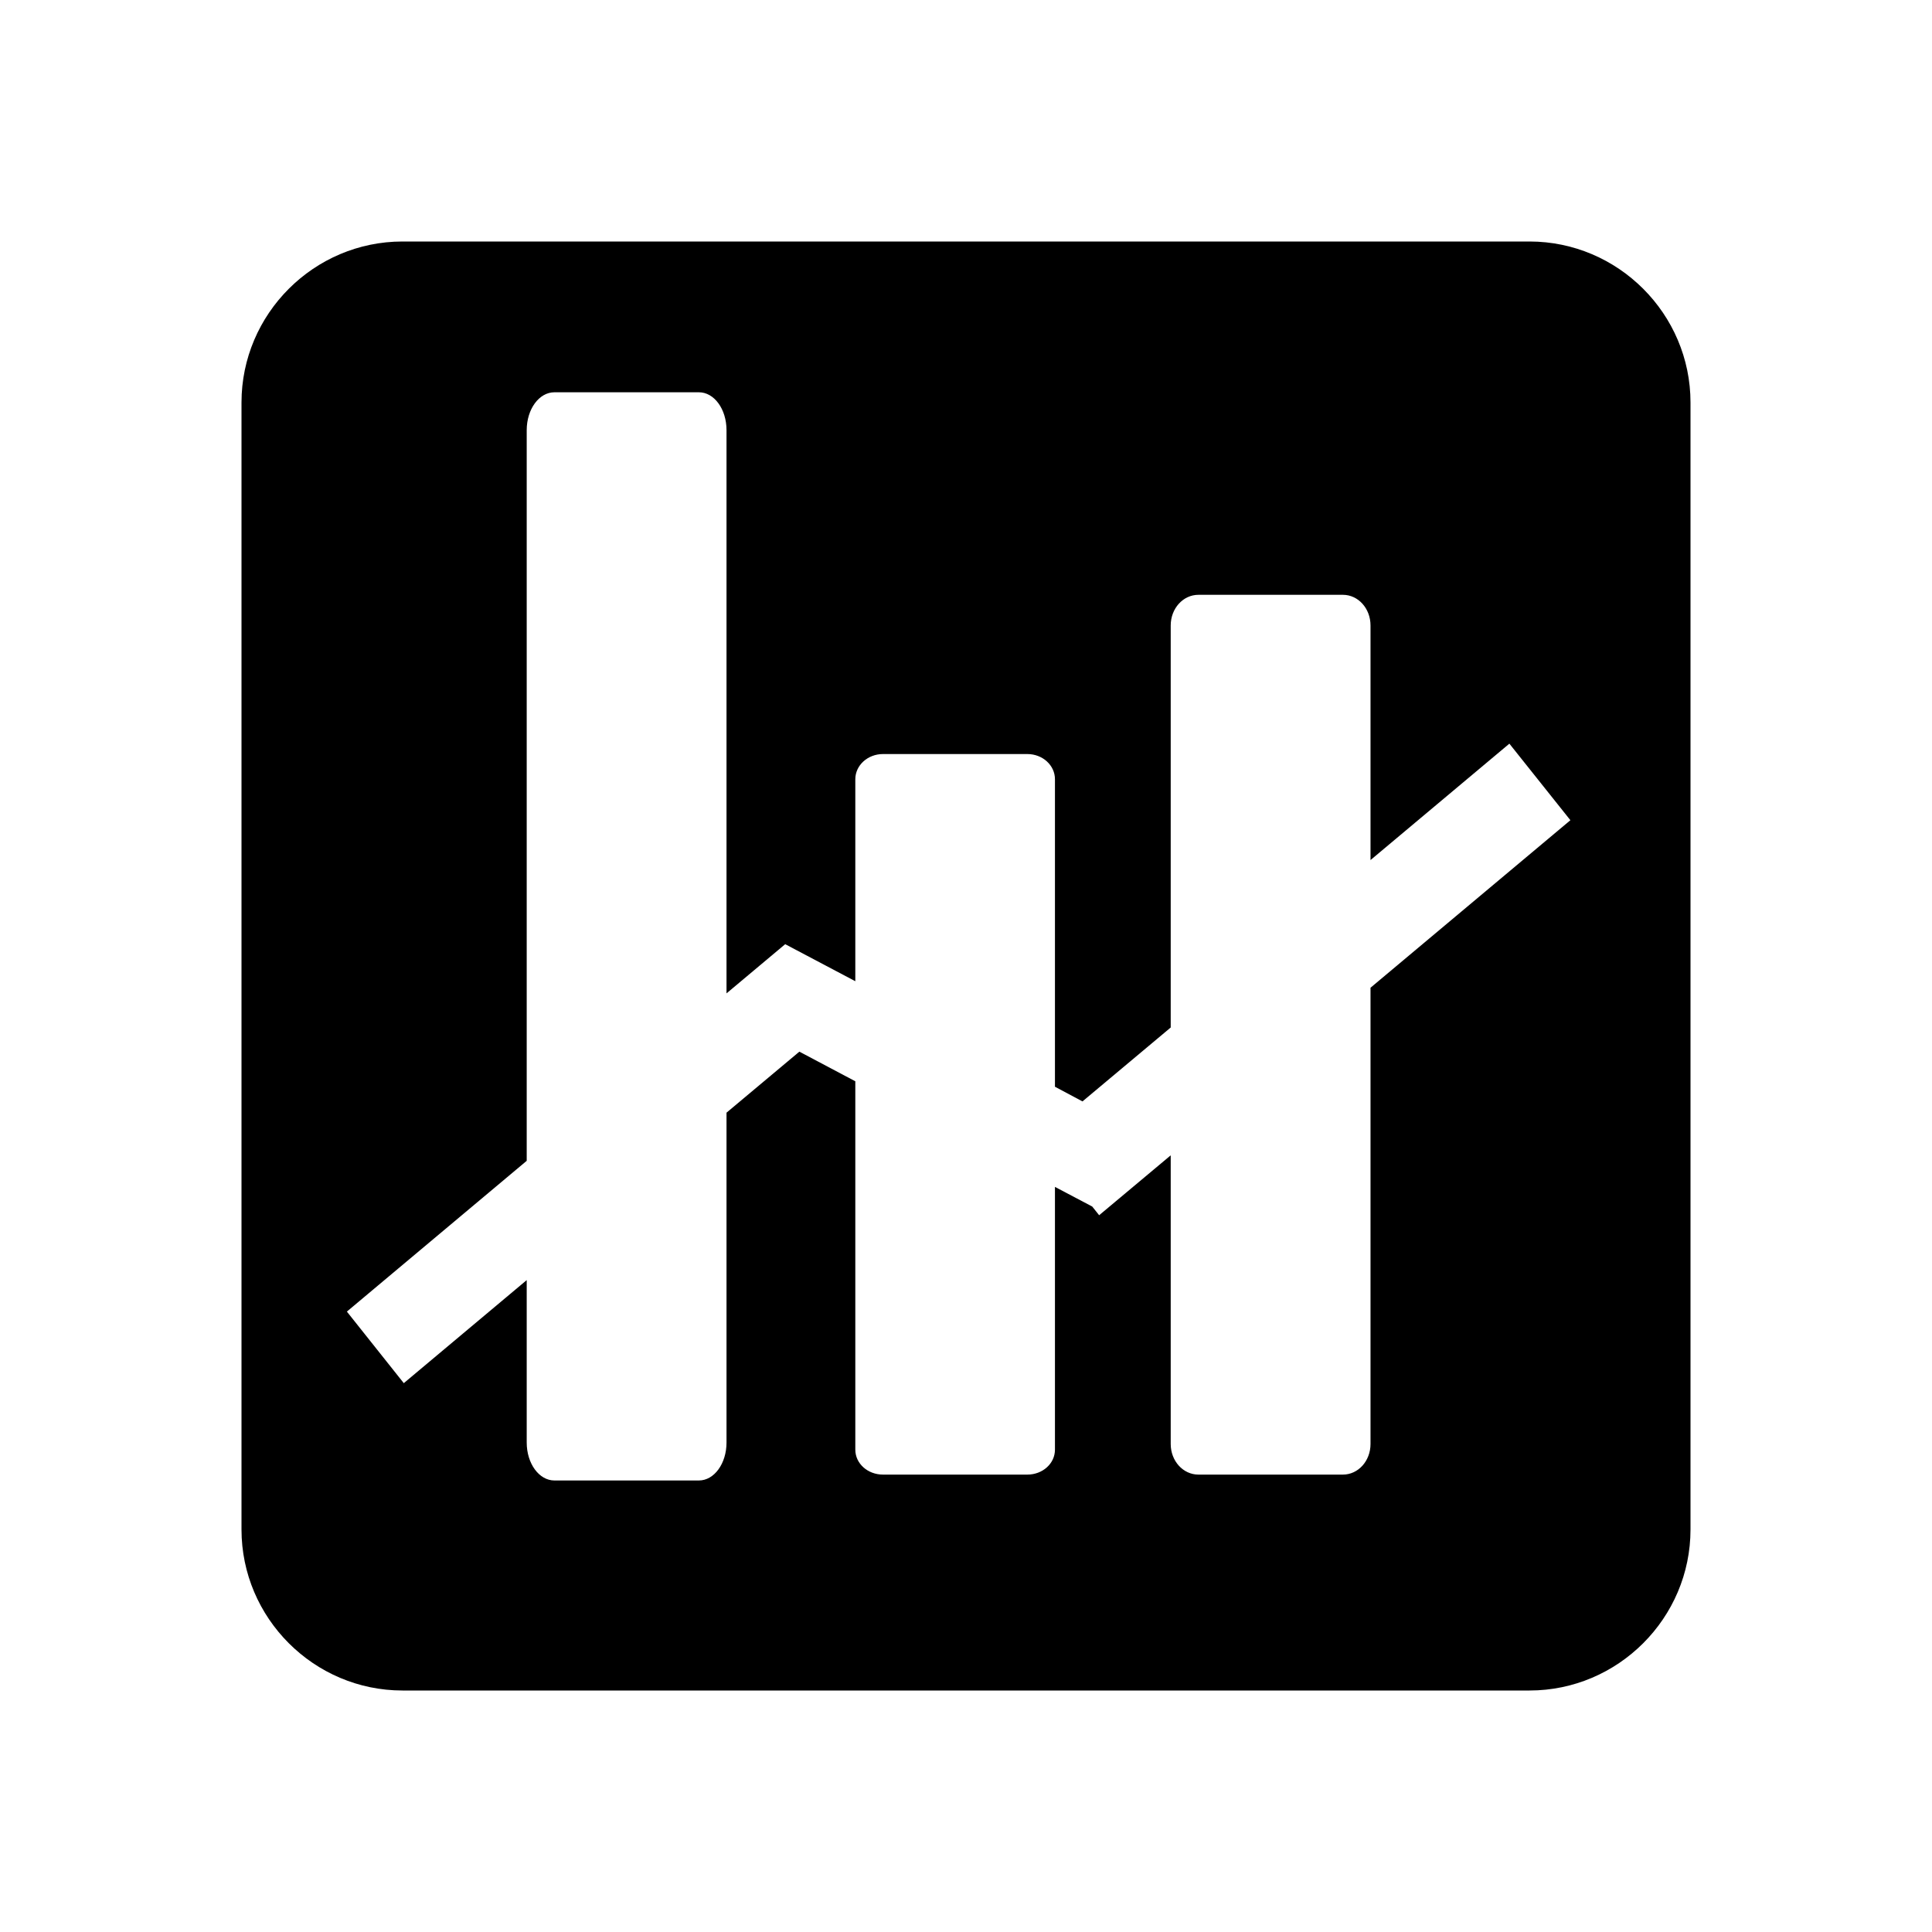 <?xml version="1.0" encoding="UTF-8" standalone="no"?>
<svg
   xmlns:dc="http://purl.org/dc/elements/1.1/"
   xmlns:cc="http://creativecommons.org/ns#"
   xmlns:rdf="http://www.w3.org/1999/02/22-rdf-syntax-ns#"
   xmlns:svg="http://www.w3.org/2000/svg"
   xmlns="http://www.w3.org/2000/svg"
   id="svg6"
   version="1.1"
   viewBox="0 0 24 24"
   height="24"
   width="24">
  <defs
     id="defs10" />
  <path
     id="path2"
     fill="none"
     d="M0 0h24v24H0z" />
  <path
     id="path4"
     d="M 5 3 C 3.9 3 3 3.9 3 5 L 3 19 C 3 20.1 3.9 21 5 21 L 19 21 C 20.1 21 21 20.1 21 19 L 21 5 C 21 3.9 20.1 3 19 3 L 5 3 z M 6.887 4.873 L 8.682 4.873 C 8.872 4.873 9.025 5.082 9.025 5.344 L 9.025 12.34 L 9.754 11.729 L 10.625 12.189 L 10.625 9.68 C 10.625 9.507 10.779 9.367 10.969 9.367 L 12.762 9.367 C 12.952 9.367 13.105 9.507 13.105 9.68 L 13.105 13.5 L 13.447 13.682 L 14.543 12.764 L 14.543 7.77 C 14.543 7.558 14.697 7.389 14.887 7.389 L 16.682 7.389 C 16.872 7.389 17.025 7.558 17.025 7.77 L 17.025 10.684 L 18.75 9.238 L 19.508 10.189 L 17.025 12.27 L 17.025 17.938 C 17.025 18.149 16.872 18.318 16.682 18.318 L 14.887 18.318 C 14.697 18.318 14.543 18.149 14.543 17.938 L 14.543 14.352 L 13.654 15.096 L 13.568 14.988 L 13.105 14.744 L 13.105 18.008 C 13.105 18.181 12.952 18.318 12.762 18.318 L 10.969 18.318 C 10.779 18.318 10.625 18.181 10.625 18.008 L 10.625 13.432 L 9.93 13.064 L 9.025 13.822 L 9.025 17.92 C 9.025 18.181 8.872 18.391 8.682 18.391 L 6.887 18.391 C 6.697 18.391 6.543 18.181 6.543 17.92 L 6.543 15.902 L 5.016 17.182 L 4.309 16.293 L 6.543 14.42 L 6.543 5.344 C 6.543 5.082 6.697 4.873 6.887 4.873 z " />
  <g
     id="layer1" />
  <g
     id="layer2" />
</svg>
